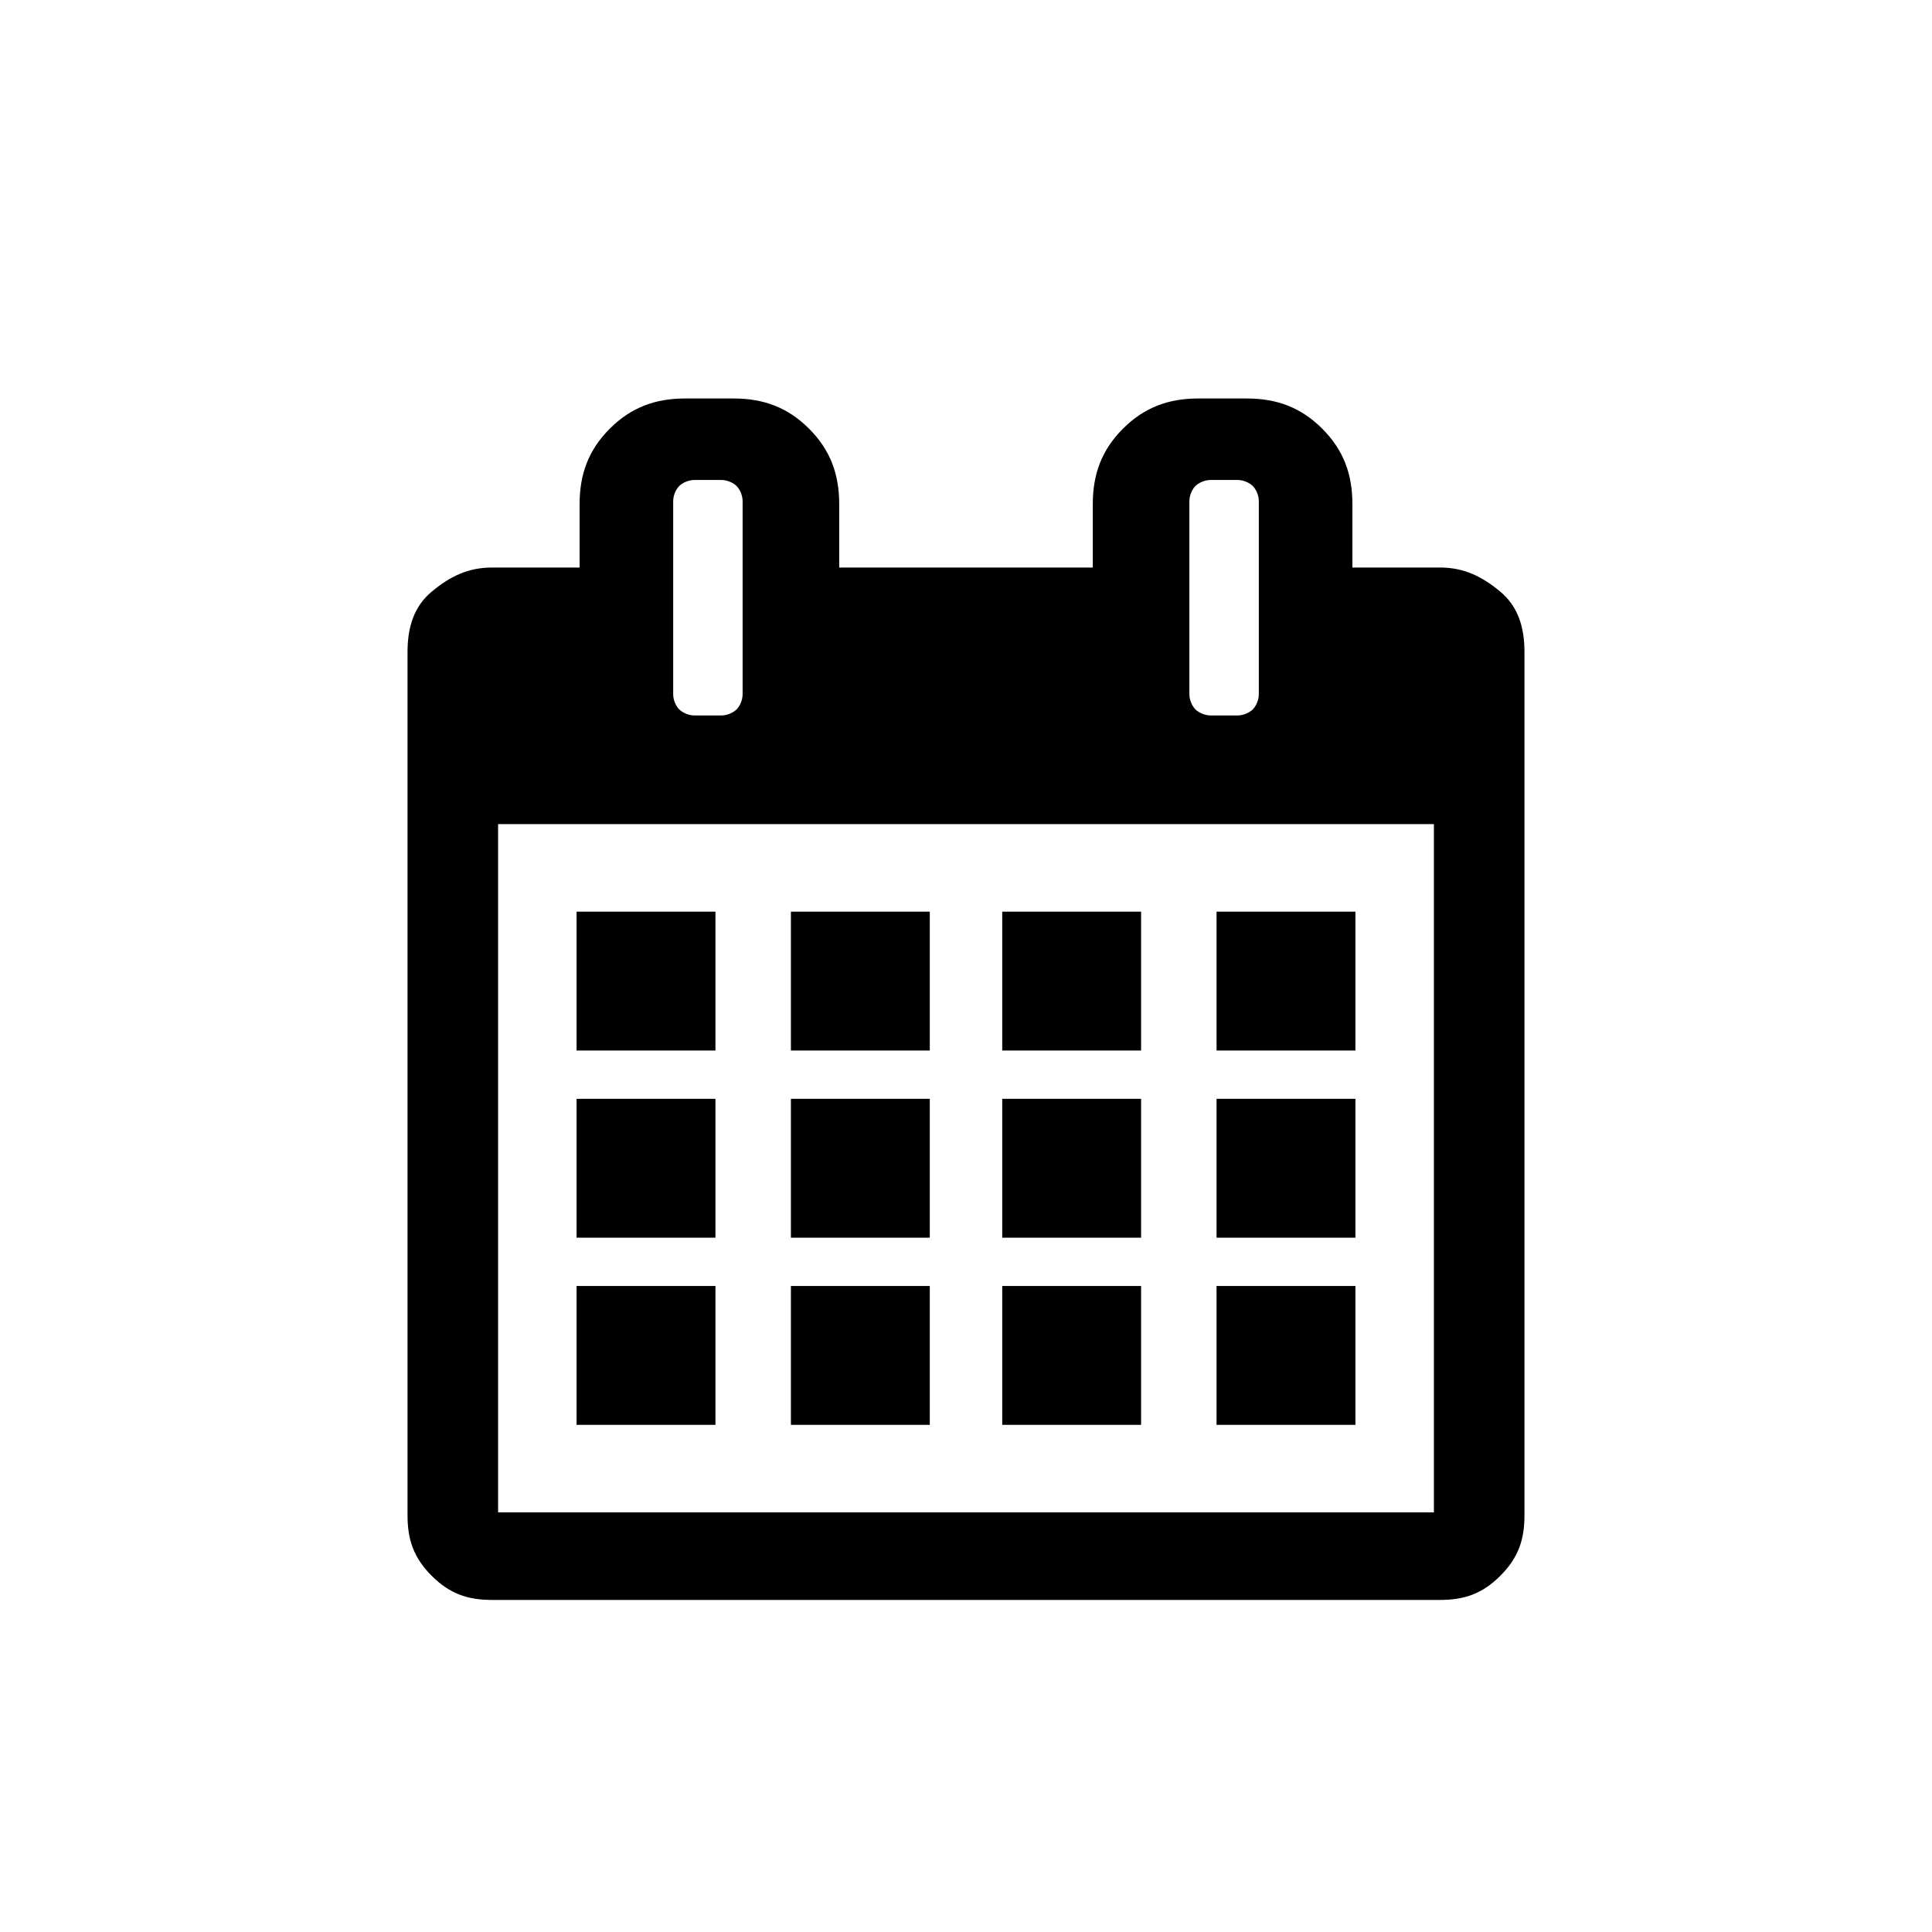 <svg xmlns="http://www.w3.org/2000/svg" version="1.1" x="0px" y="0px" viewBox="0 0 64 64" xml:space="preserve"><rect x="19.1" y="42.6" width="4.6" height="4.6"/><rect x="19.1" y="36.4" width="4.6" height="4.6"/><rect x="19.1" y="30.2" width="4.6" height="4.6"/><rect x="40.3" y="42.6" width="4.6" height="4.6"/><rect x="40.3" y="36.4" width="4.6" height="4.6"/><rect x="40.3" y="30.2" width="4.6" height="4.6"/><rect x="33.2" y="42.6" width="4.6" height="4.6"/><rect x="33.2" y="36.4" width="4.6" height="4.6"/><rect x="33.2" y="30.2" width="4.6" height="4.6"/><rect x="26.2" y="42.6" width="4.6" height="4.6"/><rect x="26.2" y="36.4" width="4.6" height="4.6"/><rect x="26.2" y="30.2" width="4.6" height="4.6"/><path d="M49.7,19.6c-0.6-0.5-1.2-0.8-2-0.8h-2.9v-2.1c0-1-0.3-1.8-1-2.5s-1.5-1-2.5-1h-1.6c-1,0-1.8,0.3-2.5,1s-1,1.5-1,2.5v2.1 h-8.4v-2.1c0-1-0.3-1.8-1-2.5s-1.5-1-2.5-1h-1.6c-1,0-1.8,0.3-2.5,1s-1,1.5-1,2.5v2.1h-2.9c-0.8,0-1.4,0.3-2,0.8s-0.8,1.2-0.8,2 v28.6c0,0.8,0.2,1.4,0.8,2s1.2,0.8,2,0.8h31.4c0.8,0,1.4-0.2,2-0.8s0.8-1.2,0.8-2V21.6C50.5,20.8,50.3,20.1,49.7,19.6z M41,15.9 c0.2,0,0.4,0.1,0.5,0.2s0.2,0.3,0.2,0.5V23c0,0.2-0.1,0.4-0.2,0.5c-0.1,0.1-0.3,0.2-0.5,0.2h-0.9c-0.2,0-0.4-0.1-0.5-0.2 s-0.2-0.3-0.2-0.5v-6.4c0-0.2,0.1-0.4,0.2-0.5c0.1-0.1,0.3-0.2,0.5-0.2C40.1,15.9,41,15.9,41,15.9z M23.9,15.9 c0.2,0,0.4,0.1,0.5,0.2s0.2,0.3,0.2,0.5V23c0,0.2-0.1,0.4-0.2,0.5s-0.3,0.2-0.5,0.2H23c-0.2,0-0.4-0.1-0.5-0.2s-0.2-0.3-0.2-0.5 v-6.4c0-0.2,0.1-0.4,0.2-0.5s0.3-0.2,0.5-0.2C23,15.9,23.9,15.9,23.9,15.9z M16.5,50.1V27.3h31v22.8H16.5z"/></svg>
